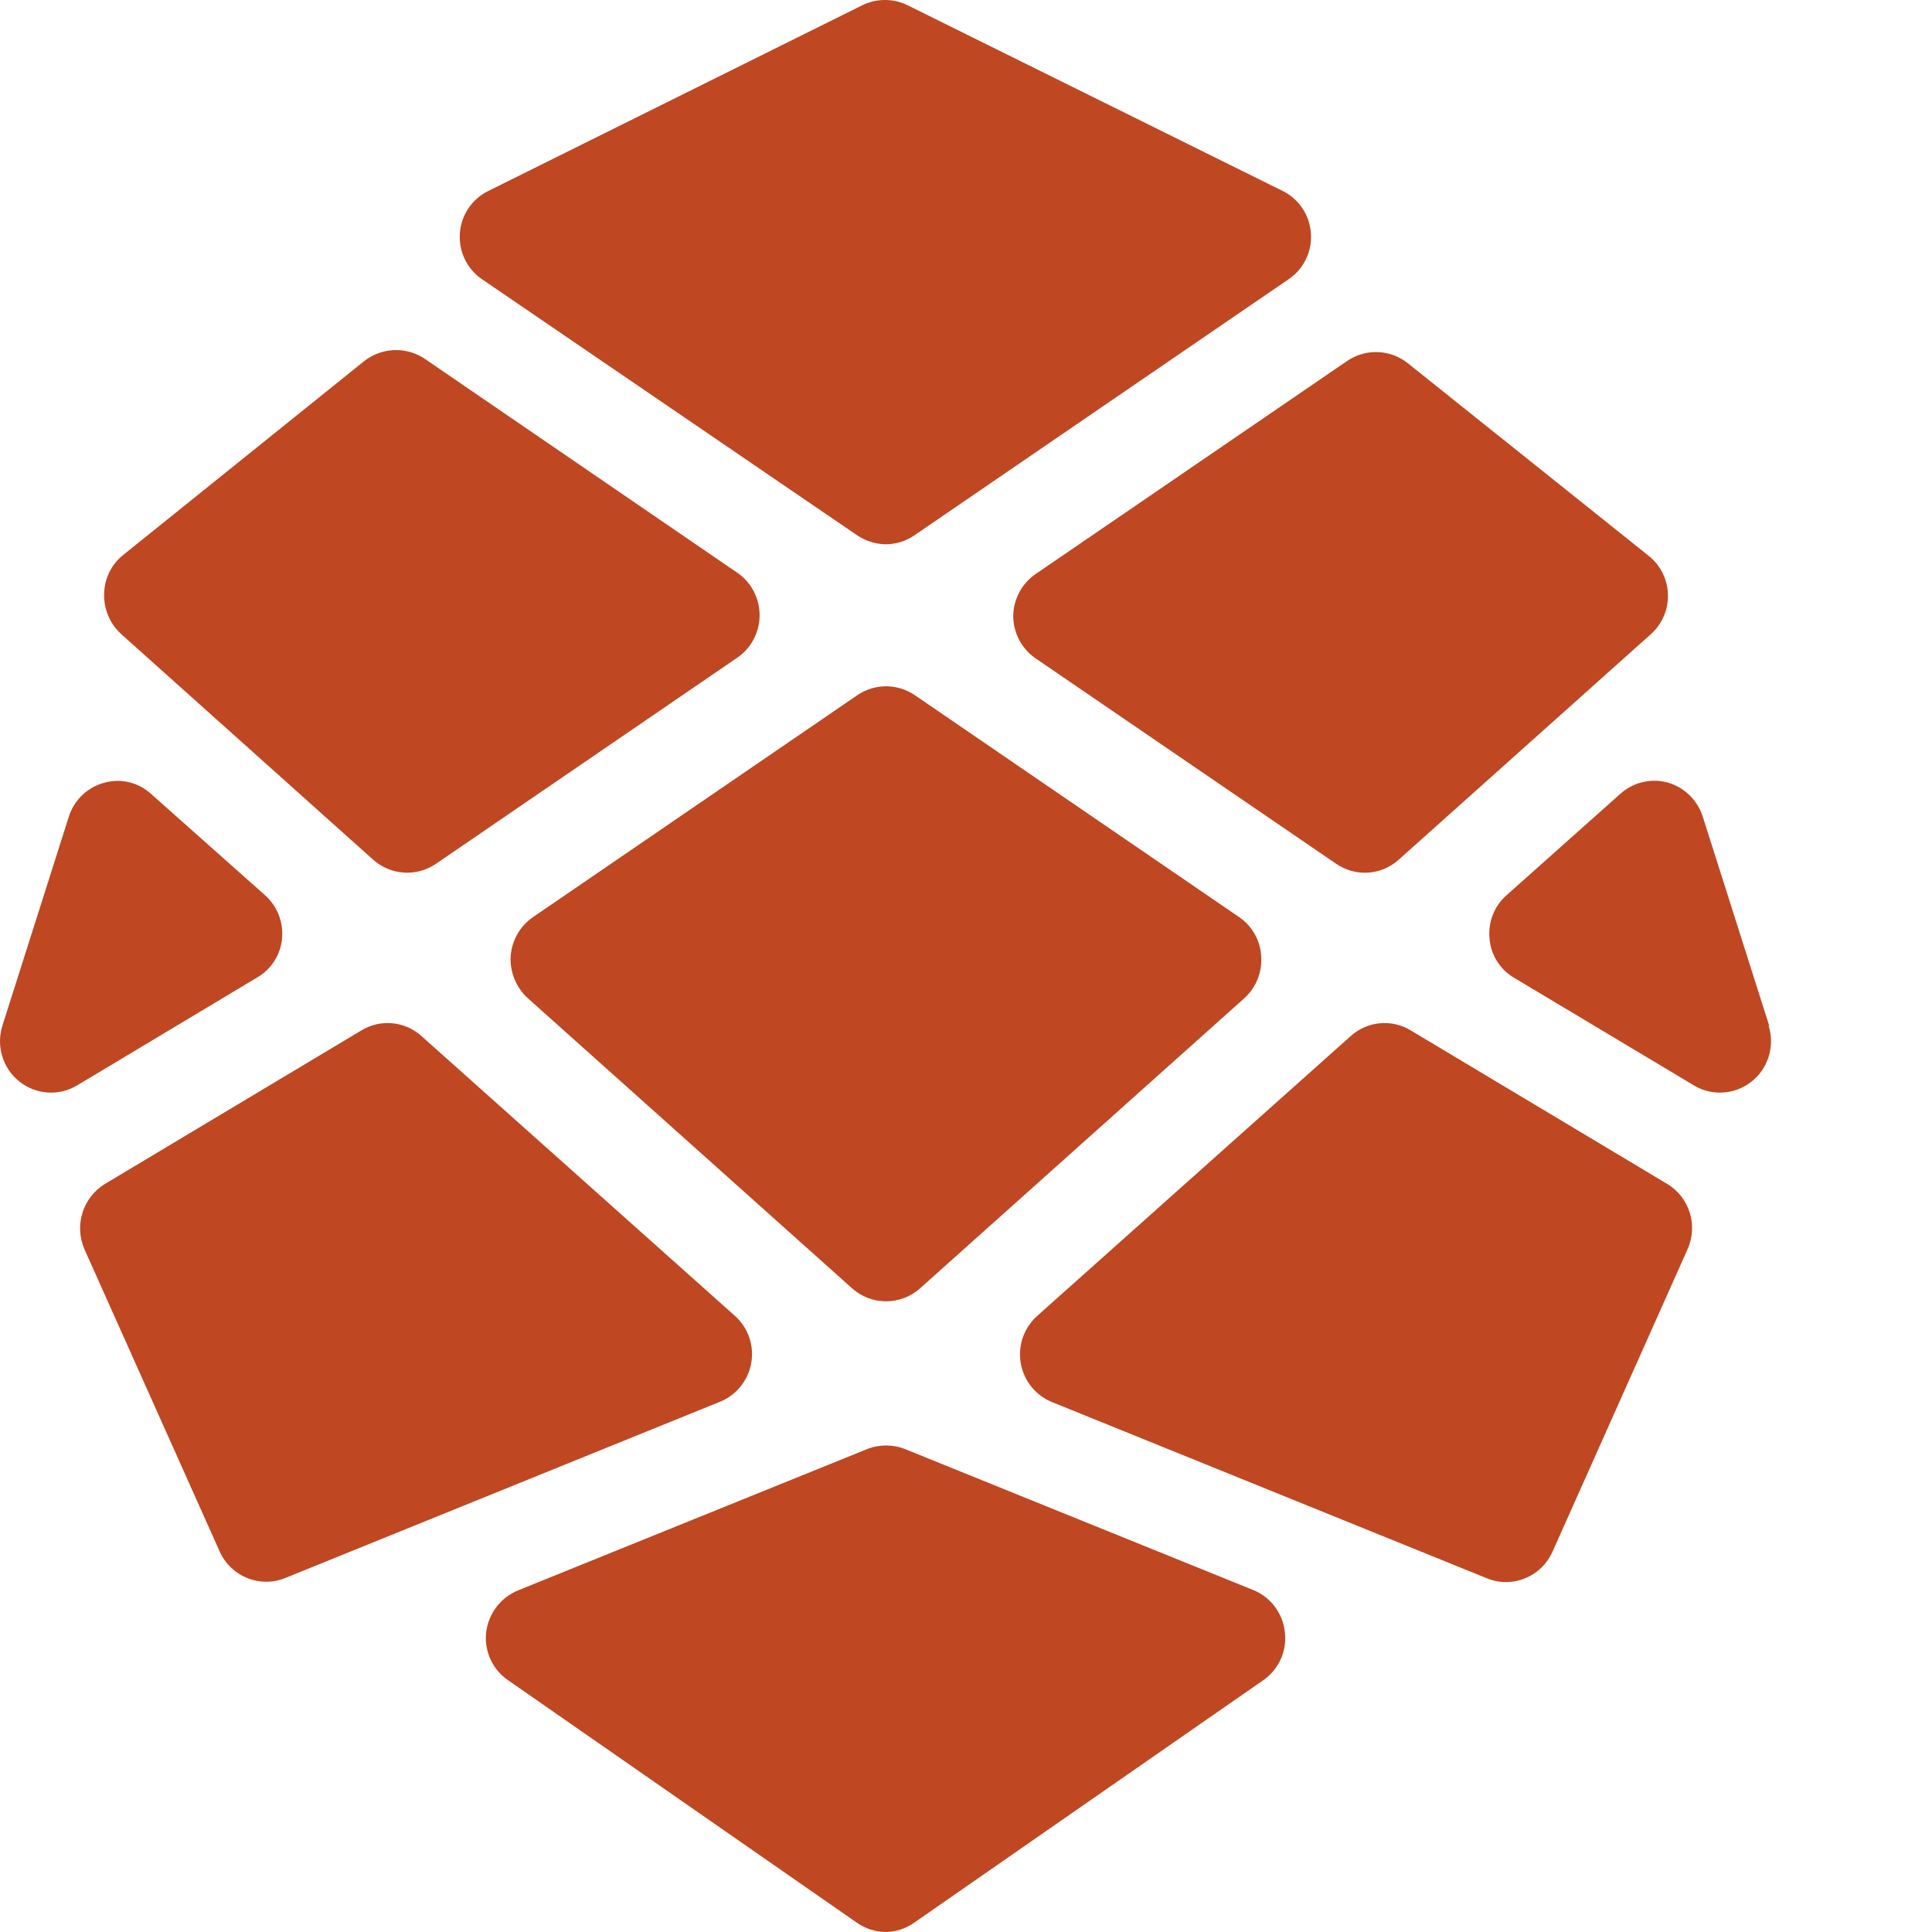 <svg fill="none" width="48" height="48" viewBox="0 0 1000 1000" xmlns="http://www.w3.org/2000/svg"><path clip-rule="evenodd" d="m249.557 144.582 194.171 132.54c4.383 2.918 9.502 4.516 14.755 4.606 5.261-.038 10.394-1.641 14.755-4.606l194.319-132.986c7.55-5.406 11.714-14.418 10.957-23.717-.757-9.298-6.322-17.507-14.646-21.602l-194.171-96.136c-7.366-3.574-15.947-3.574-23.313 0l-193.581 96.136c-8.474 4.117-14.113 12.485-14.783 21.935-.67 9.451 3.73 18.541 11.537 23.83zm274.879 174.144c.016 8.789 4.318 17.01 11.509 21.991l155.662 106.389c9.965 6.87 23.298 6.012 32.313-2.081l130.579-116.789c5.819-5.199 9.051-12.729 8.823-20.56s-3.892-15.158-10.004-20.005l-124.677-99.702c-9.062-7.199-21.704-7.68-31.28-1.189l-161.416 110.401c-7.064 4.89-11.35 12.914-11.509 21.545zm-387.163 144.724c6.292 5.652 9.526 13.988 8.706 22.437-.817 8.499-5.726 16.052-13.132 20.208l-92.954 55.72c-9.423 5.633-21.32 4.82-29.902-2.041-8.582-6.861-12.065-18.346-8.755-28.865l34.378-108.172c2.697-8.57 9.533-15.175 18.148-17.533 8.609-2.505 17.892-.309 24.493 5.795zm504.168 11.293-168.056-115.007c-8.931-6.01-20.578-6.01-29.509 0l-168.056 115.007c-6.684 4.626-10.919 12.061-11.509 20.208-.435 8.203 2.816 16.169 8.853 21.693l167.909 150.222c4.842 4.319 11.089 6.698 17.558 6.687 6.465-.002 12.708-2.38 17.558-6.687l167.908-150.222c6.056-5.501 9.265-13.5 8.705-21.693-.469-8.146-4.666-15.612-11.361-20.208zm-448.247-29.718-130.432-116.79c-5.869-5.331-9.107-12.995-8.853-20.95.142-7.841 3.771-15.204 9.886-20.06l124.677-100.296c9.126-7.179 21.793-7.658 31.428-1.189l161.269 110.401c7.484 4.908 11.998 13.293 11.998 22.288 0 8.994-4.514 17.38-11.998 22.288l-155.515 106.388c-10.025 6.841-23.376 5.985-32.46-2.08zm669.715 167.756-132.792-79.495c-9.862-5.943-22.415-4.739-30.985 2.972l-162.301 144.873c-6.846 6.114-10.062 15.362-8.499 24.441 1.563 9.08 7.681 16.698 16.171 20.135l225.157 91.233c3.088 1.283 6.397 1.939 9.738 1.932 10.449.033 19.936-6.142 24.197-15.751l69.79-156.314c5.68-12.37 1.157-27.062-10.476-34.026zm18.443-190.043 34.379 108.171h-.295c2.542 8.091 1.097 16.919-3.889 23.761-4.986 6.841-12.915 10.876-21.342 10.86-4.728.016-9.37-1.269-13.427-3.715l-93.102-55.72c-7.254-4.243-11.992-11.789-12.689-20.208-.87-8.456 2.373-16.814 8.705-22.436l59.019-52.6c6.668-5.976 15.881-8.156 24.493-5.795 8.609 2.459 15.423 9.098 18.148 17.682zm-492.511 282.761c1.587-9.042-1.597-18.266-8.41-24.368l-162.302-144.873c-8.57-7.711-21.123-8.915-30.985-2.972l-132.792 79.495c-11.498 6.995-16.047 21.502-10.623 33.878l69.937 156.314c5.794 13.034 20.774 19.134 33.936 13.818l225.009-91.232c8.492-3.407 14.632-10.995 16.23-20.06zm79.675 44.577 180.598 73.105c8.83 3.779 14.93 12.084 15.935 21.694 1.143 9.729-3.178 19.291-11.214 24.814l-180.745 125.556c-4.331 3.043-9.473 4.7-14.754 4.755-5.277-.082-10.411-1.737-14.755-4.755l-180.597-125.556c-8.066-5.508-12.439-15.061-11.362-24.814 1.206-9.71 7.526-18.006 16.526-21.694l180.597-73.105c6.351-2.532 13.421-2.532 19.771 0z" fill="#bf4722" fill-rule="evenodd"/></svg>
